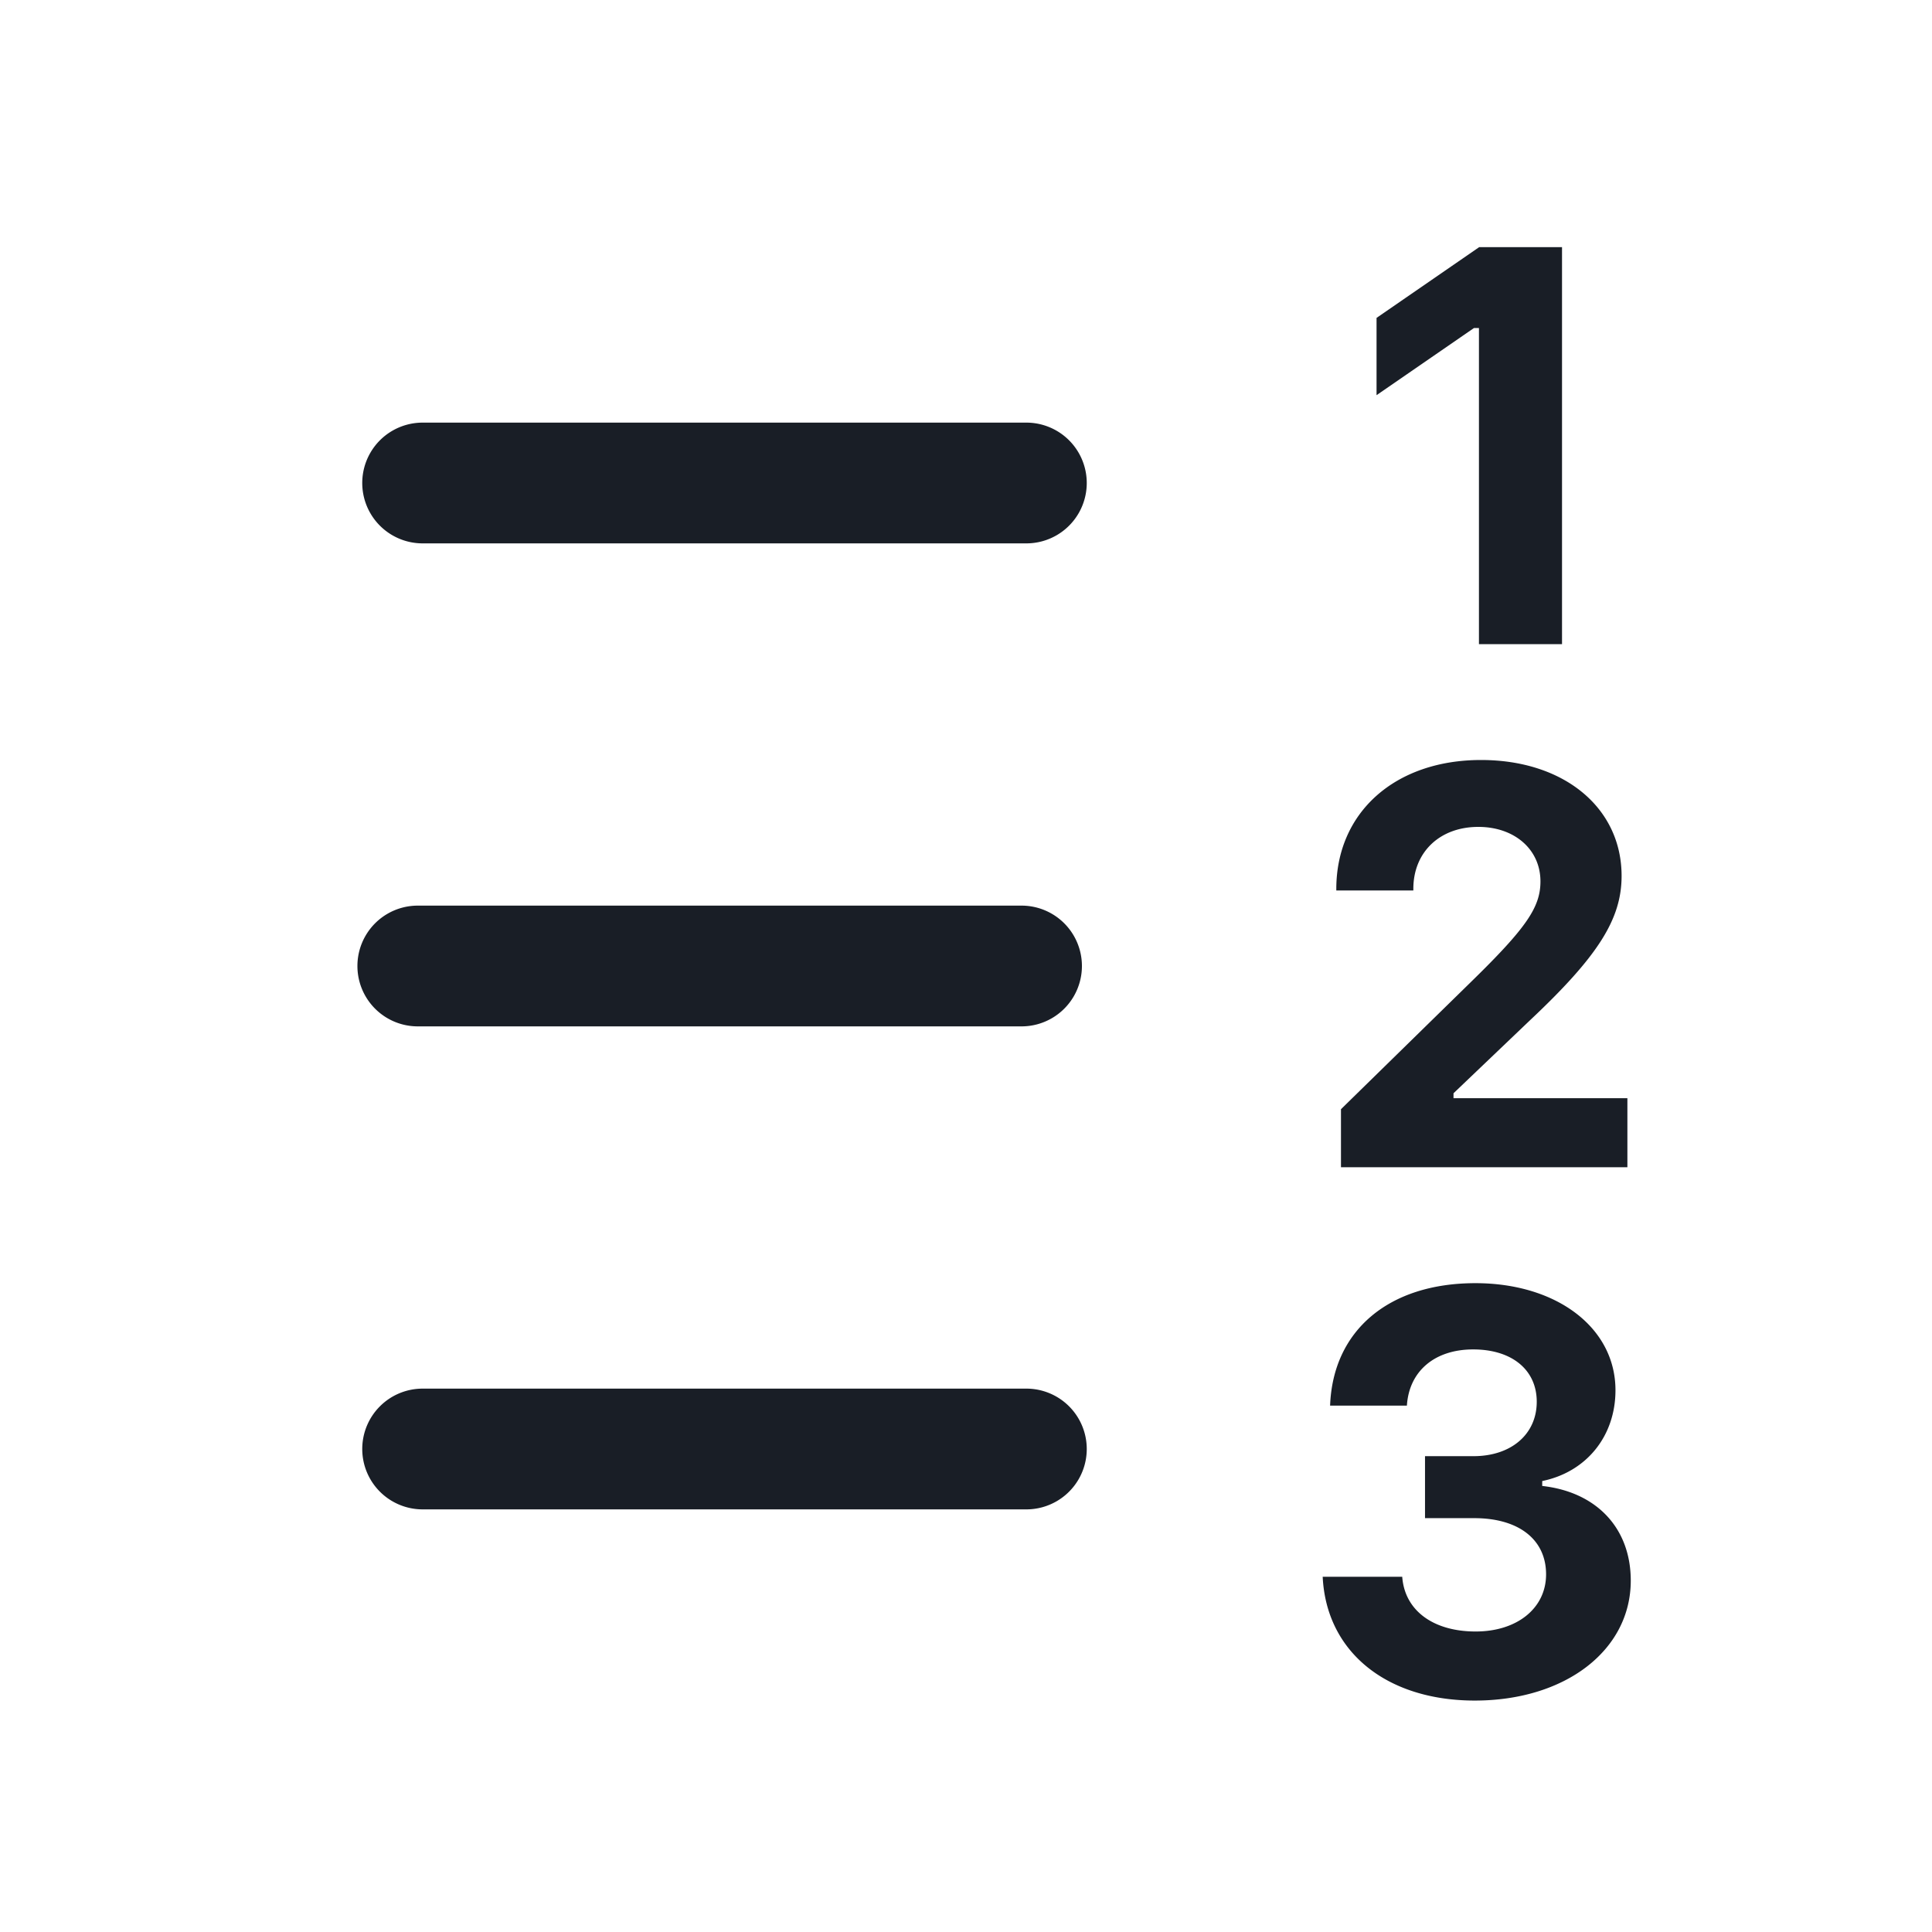 <svg xmlns="http://www.w3.org/2000/svg" width="24" height="24" fill="none" viewBox="0 0 24 24">
  <path fill="#191E26" fill-rule="evenodd" d="M19.404 8.002h-1.032V4.075h-.062l-1.21.834v-.96l1.275-.879h1.029v4.932ZM5.25 5.25a.75.75 0 1 0 0 1.5h7.5a.75.75 0 0 0 0-1.5h-7.5Zm-.06 6a.75.75 0 0 0 0 1.5h7.5a.75.75 0 0 0 0-1.5h-7.5ZM4.5 18a.75.75 0 0 1 .75-.75h7.5a.75.75 0 0 1 0 1.5h-7.5A.75.75 0 0 1 4.5 18Zm12.1-6.956v.018h.957v-.021c0-.455.328-.769.807-.769.45 0 .772.28.772.677 0 .321-.174.577-.868 1.254l-1.61 1.576v.721h3.558v-.858h-2.16v-.061l.943-.9c.855-.803 1.145-1.264 1.145-1.8 0-.848-.717-1.44-1.746-1.44-1.067 0-1.798.65-1.798 1.603Zm1.714 7.815h-.612v-.77h.602c.468 0 .786-.272.786-.676 0-.396-.308-.65-.79-.65-.478 0-.796.27-.823.698h-.954c.034-.933.728-1.521 1.805-1.521 1.011 0 1.74.554 1.74 1.33 0 .57-.36 1.015-.91 1.128v.061c.677.075 1.1.526 1.1 1.176 0 .865-.813 1.49-1.937 1.49-1.1 0-1.846-.608-1.89-1.538h.988c.03.417.382.68.912.68.516 0 .875-.29.875-.71 0-.431-.338-.698-.892-.698Z" clip-rule="evenodd"/>
</svg>
